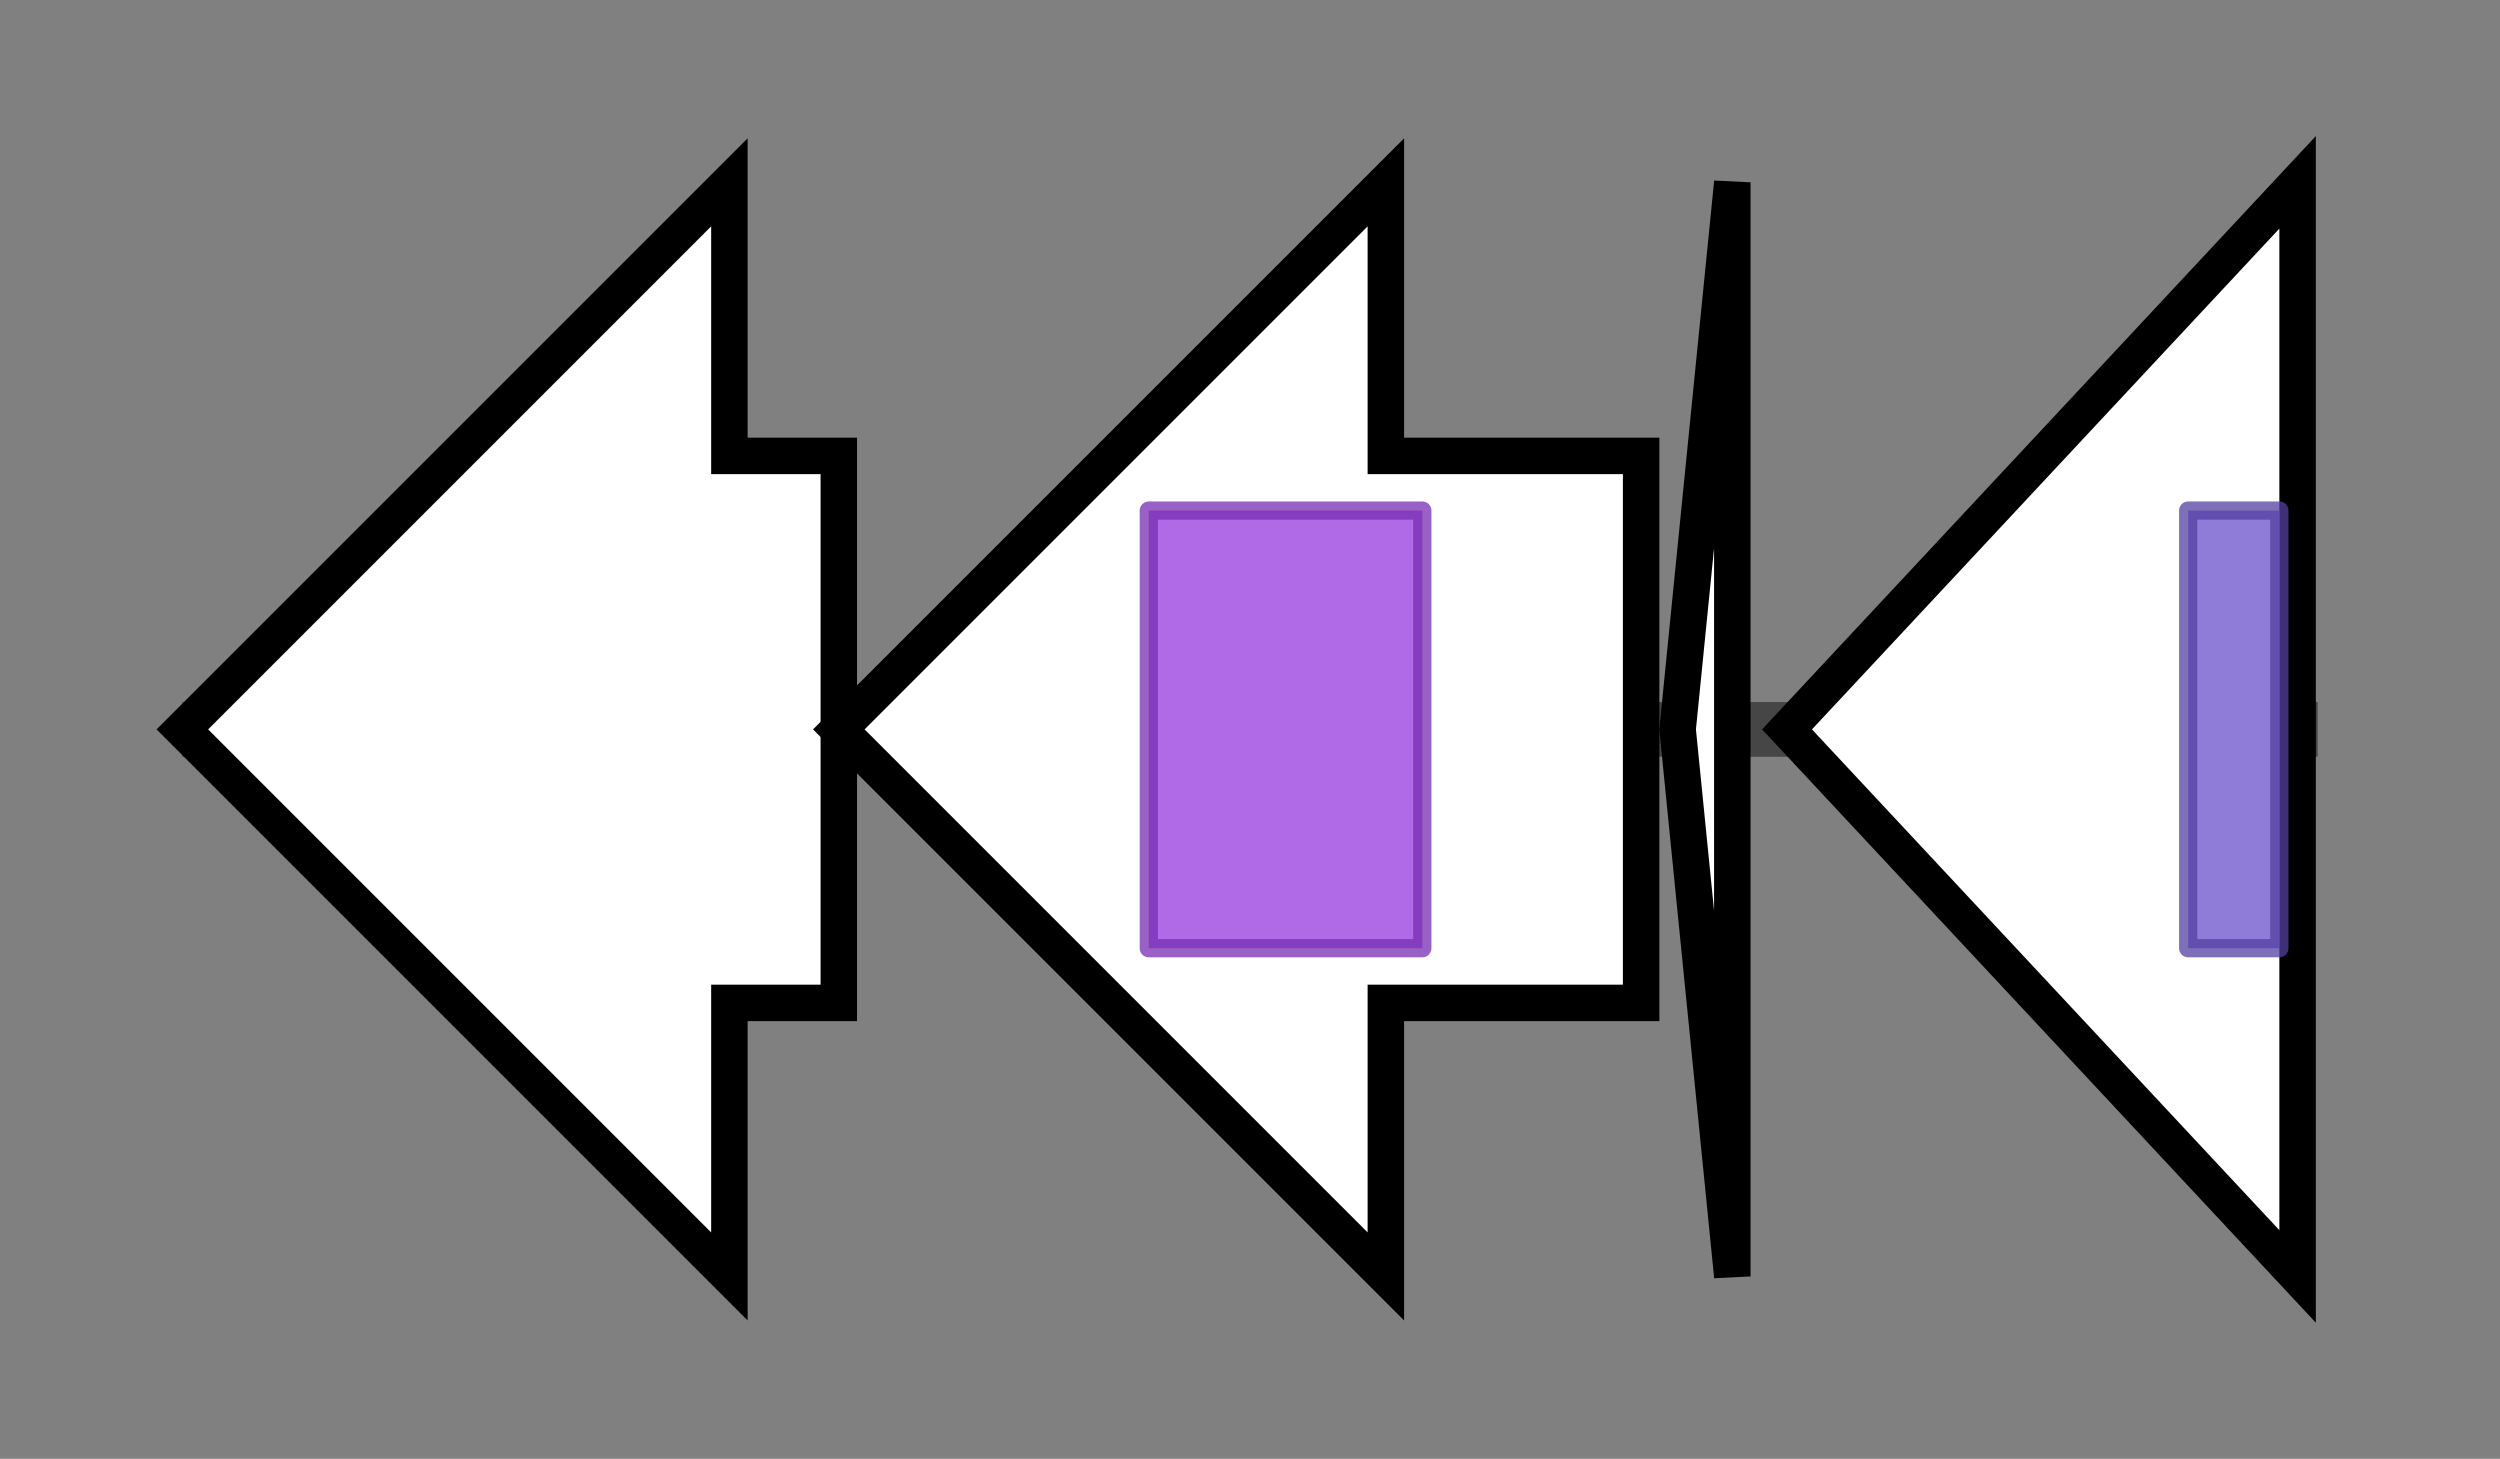 <svg version="1.1" baseProfile="full" xmlns="http://www.w3.org/2000/svg" width="137.1" height="80">
	<rect width="100%" height="100%" fill="#808080" stroke="none"/>
	<g>
		<line x1="10" y1="40.0" x2="127.1" y2="40.0" style="stroke:rgb(70,70,70); stroke-width:3 "/>
		<g>
			<title> (STER_1355)
Predicted transporter</title>
			<polygon class=" (STER_1355)
Predicted transporter" points="46,25 40,25 40,10 10,40 40,70 40,55 46,55" fill="rgb(255,255,255)" fill-opacity="1.0" stroke="rgb(0,0,0)" stroke-width="2"  />
		</g>
		<g>
			<title> (STER_1356)
Radical SAM superfamily enzyme</title>
			<polygon class=" (STER_1356)
Radical SAM superfamily enzyme" points="90,25 76,25 76,10 46,40 76,70 76,55 90,55" fill="rgb(255,255,255)" fill-opacity="1.0" stroke="rgb(0,0,0)" stroke-width="2"  />
			<g>
				<title>Radical_SAM (PF04055)
"Radical SAM superfamily"</title>
				<rect class="PF04055" x="63" y="28" stroke-linejoin="round" width="15" height="24" fill="rgb(149,56,222)" stroke="rgb(119,44,177)" stroke-width="1" opacity="0.75" />
			</g>
		</g>
		<g>
			<title> (STER_1357)
Predicted protein</title>
			<polygon class=" (STER_1357)
Predicted protein" points="92,40 95,10 95,70" fill="rgb(255,255,255)" fill-opacity="1.0" stroke="rgb(0,0,0)" stroke-width="2"  />
		</g>
		<g>
			<title> (STER_1358)
Transcriptional regulator, xre family</title>
			<polygon class=" (STER_1358)
Transcriptional regulator, xre family" points="98,40 126,10 126,70" fill="rgb(255,255,255)" fill-opacity="1.0" stroke="rgb(0,0,0)" stroke-width="2"  />
			<g>
				<title>HTH_3 (PF01381)
"Helix-turn-helix"</title>
				<rect class="PF01381" x="120" y="28" stroke-linejoin="round" width="5" height="24" fill="rgb(105,79,202)" stroke="rgb(83,63,161)" stroke-width="1" opacity="0.75" />
			</g>
		</g>
	</g>
</svg>
